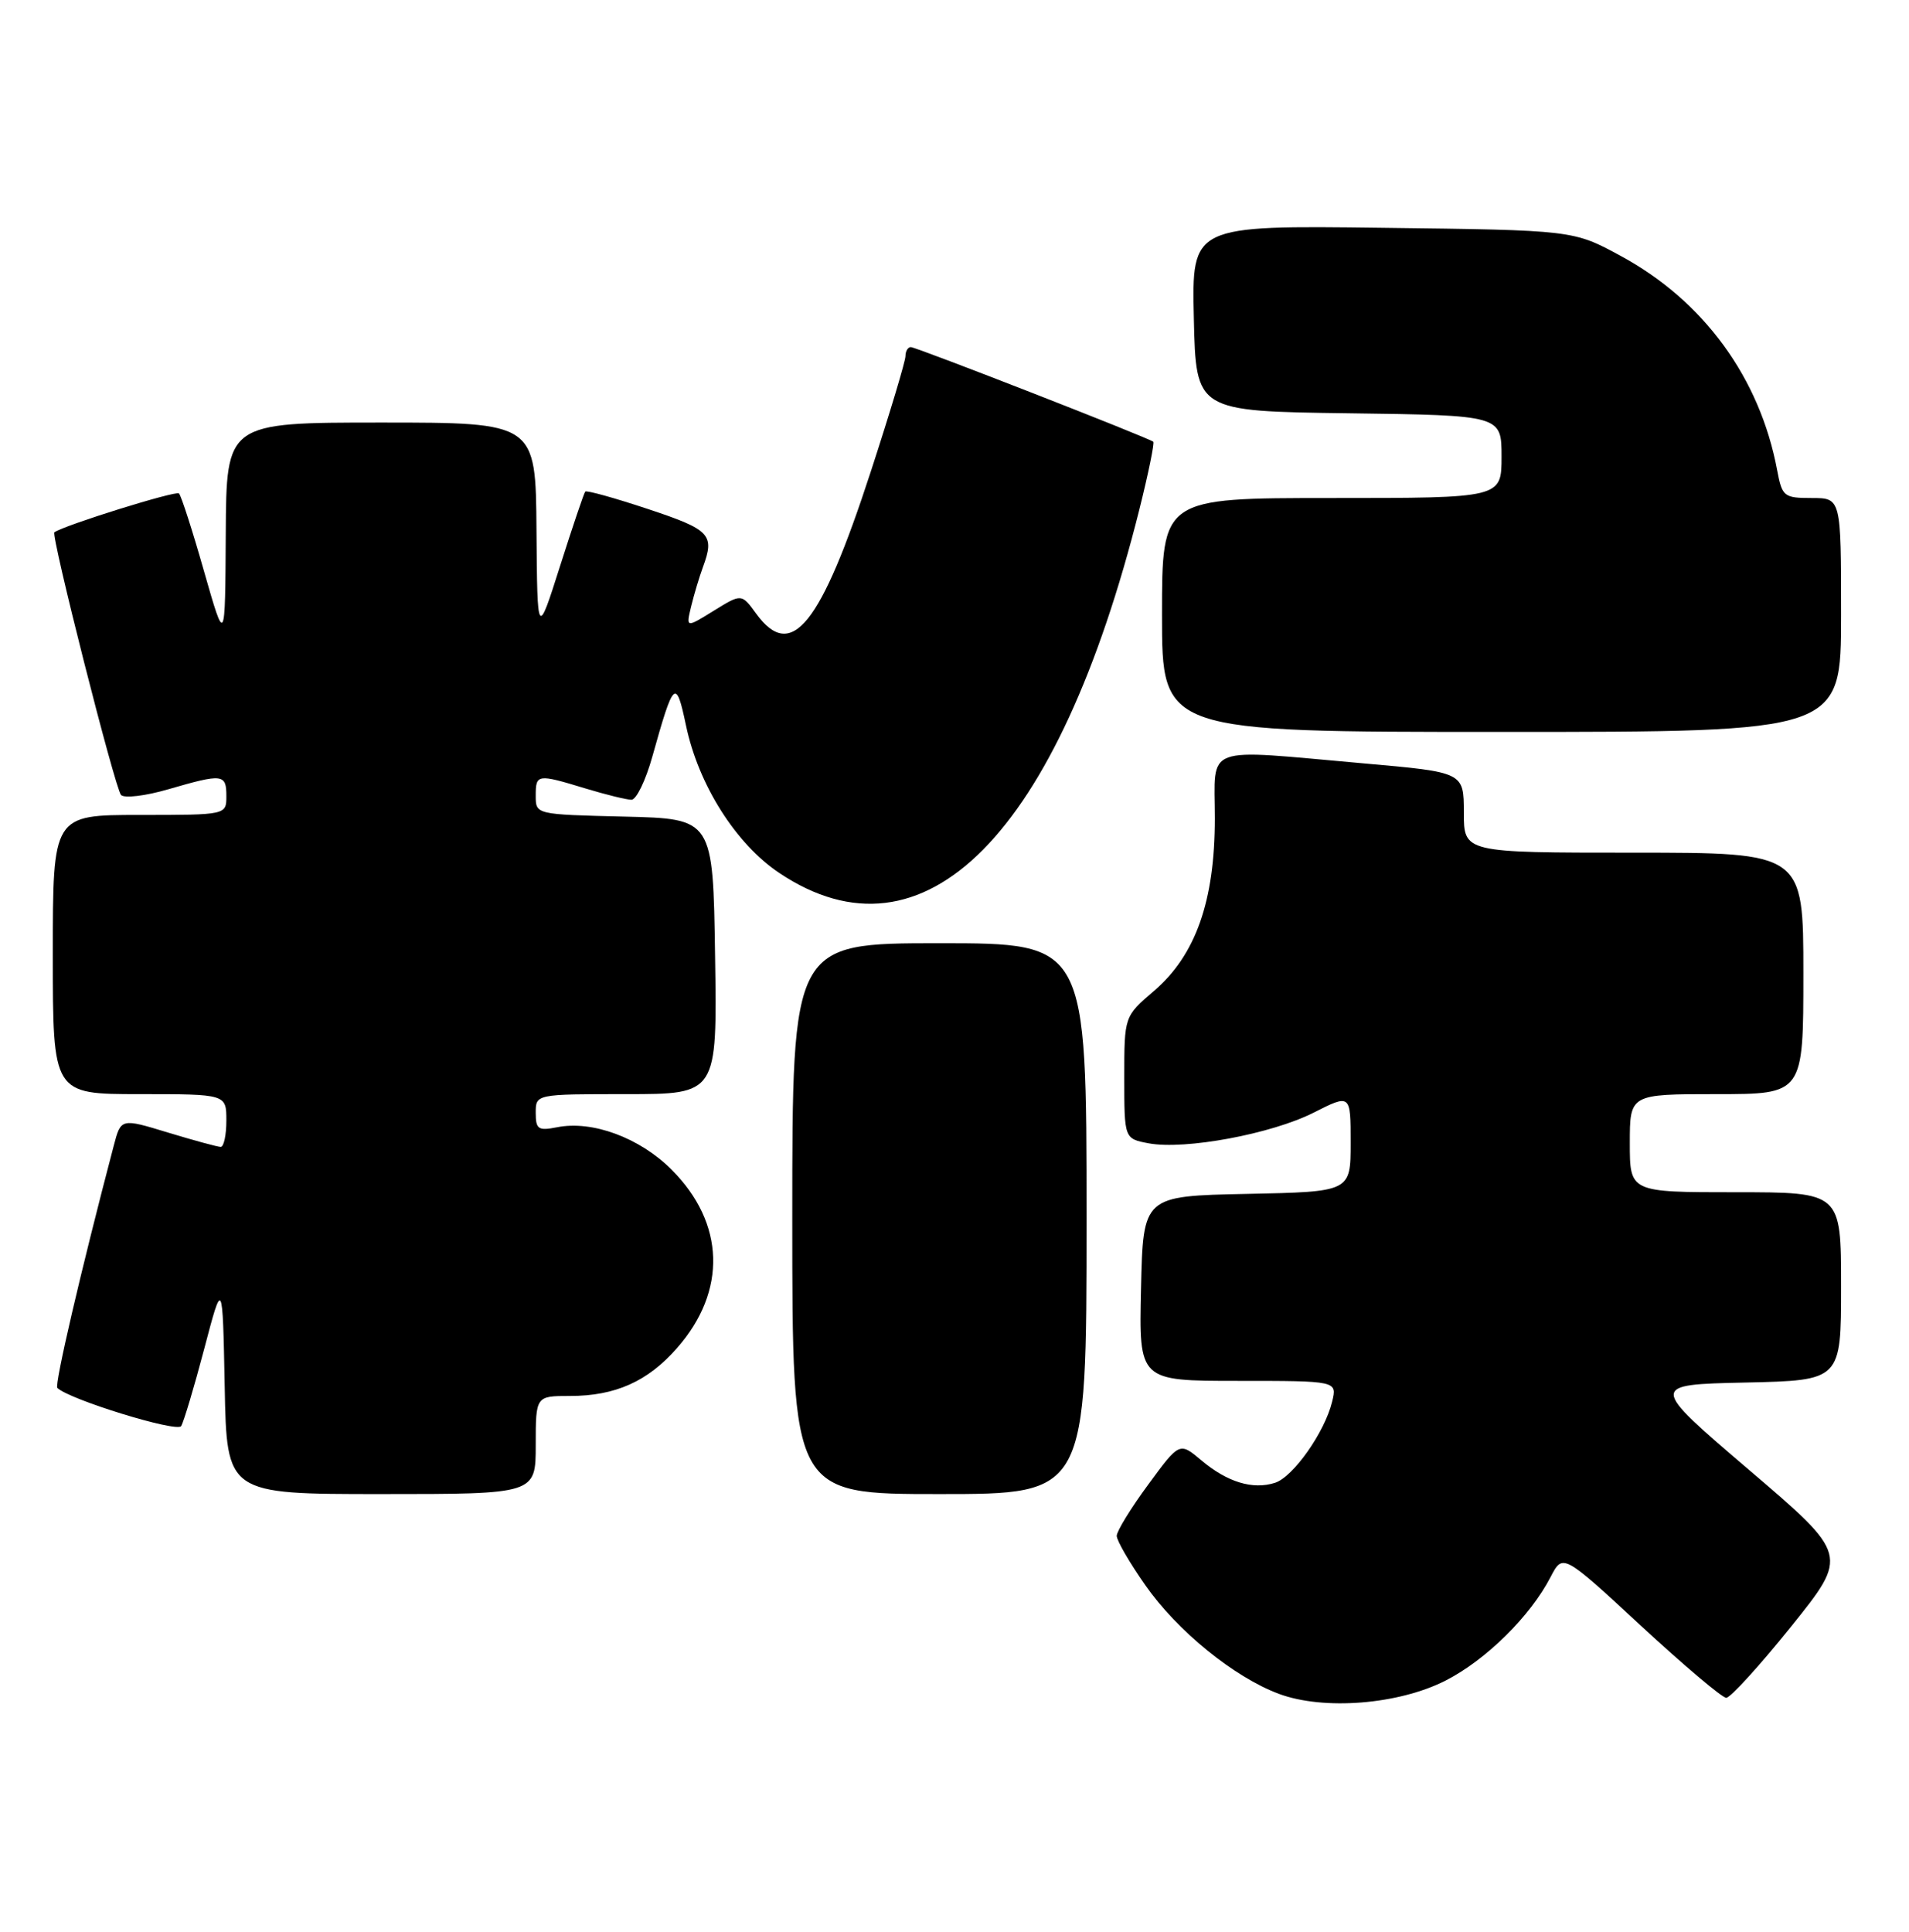<?xml version="1.0" encoding="UTF-8" standalone="no"?>
<!DOCTYPE svg PUBLIC "-//W3C//DTD SVG 1.1//EN" "http://www.w3.org/Graphics/SVG/1.1/DTD/svg11.dtd" >
<svg xmlns="http://www.w3.org/2000/svg" xmlns:xlink="http://www.w3.org/1999/xlink" version="1.1" viewBox="0 0 253 256">
 <g >
 <path fill="currentColor"
d=" M 191.56 222.73 C 196.91 220.01 202.81 214.20 205.50 208.99 C 207.12 205.87 207.12 205.87 217.45 215.43 C 223.14 220.69 228.23 225.00 228.78 225.00 C 229.33 225.00 233.21 220.74 237.39 215.54 C 245.00 206.07 245.00 206.07 231.79 194.79 C 218.58 183.50 218.58 183.50 231.29 183.22 C 244.00 182.94 244.00 182.94 244.00 170.47 C 244.00 158.00 244.00 158.00 230.00 158.00 C 216.00 158.00 216.00 158.00 216.00 151.50 C 216.00 145.00 216.00 145.00 227.50 145.00 C 239.00 145.00 239.00 145.00 239.00 129.00 C 239.00 113.00 239.00 113.00 216.50 113.00 C 194.00 113.00 194.00 113.00 194.00 107.67 C 194.00 102.34 194.00 102.34 180.75 101.17 C 159.12 99.26 161.00 98.56 161.00 108.46 C 161.00 119.40 158.46 126.59 152.94 131.32 C 149.00 134.69 149.00 134.69 149.00 142.80 C 149.00 150.91 149.00 150.91 152.25 151.52 C 157.06 152.41 168.51 150.28 174.10 147.45 C 179.00 144.97 179.00 144.97 179.00 151.45 C 179.00 157.94 179.00 157.94 165.25 158.22 C 151.50 158.50 151.50 158.50 151.22 170.75 C 150.94 183.00 150.94 183.00 164.08 183.00 C 177.22 183.00 177.22 183.00 176.55 185.75 C 175.56 189.82 171.38 195.74 168.97 196.51 C 166.02 197.45 162.65 196.42 159.24 193.55 C 156.32 191.09 156.32 191.09 152.16 196.76 C 149.87 199.87 148.00 202.92 148.00 203.54 C 148.00 204.16 149.69 207.08 151.77 210.05 C 156.02 216.14 163.55 222.26 169.50 224.48 C 175.44 226.68 185.31 225.90 191.56 222.73 Z  M 71.00 191.50 C 71.00 185.00 71.00 185.00 75.53 185.00 C 81.55 185.00 85.84 183.08 89.72 178.66 C 96.37 171.10 96.09 162.09 89.00 155.00 C 84.77 150.77 78.49 148.45 73.82 149.39 C 71.33 149.88 71.00 149.66 71.00 147.47 C 71.00 145.00 71.00 145.00 83.02 145.00 C 95.05 145.00 95.05 145.00 94.77 126.75 C 94.50 108.50 94.50 108.50 82.75 108.22 C 71.00 107.94 71.00 107.94 71.00 105.47 C 71.00 102.57 71.18 102.54 77.59 104.49 C 80.29 105.31 83.03 105.98 83.68 105.99 C 84.33 106.00 85.58 103.41 86.46 100.25 C 89.29 90.13 89.59 89.85 90.91 96.12 C 92.56 104.00 97.51 111.83 103.28 115.69 C 122.49 128.54 140.19 110.66 151.01 67.48 C 152.20 62.72 153.02 58.70 152.84 58.54 C 152.25 58.03 121.44 46.00 120.71 46.00 C 120.32 46.00 120.00 46.54 120.00 47.20 C 120.00 47.86 117.94 54.72 115.42 62.45 C 108.75 82.94 104.89 87.73 100.22 81.33 C 98.28 78.66 98.28 78.66 94.59 80.94 C 90.91 83.22 90.91 83.22 91.60 80.36 C 91.98 78.79 92.68 76.46 93.15 75.18 C 94.75 70.85 94.15 70.21 85.94 67.48 C 81.50 66.00 77.73 64.95 77.56 65.15 C 77.39 65.34 75.89 69.78 74.23 75.00 C 71.21 84.50 71.21 84.50 71.10 70.25 C 71.00 56.00 71.00 56.00 50.50 56.00 C 30.00 56.00 30.00 56.00 29.92 70.75 C 29.84 85.50 29.84 85.50 27.04 75.71 C 25.51 70.32 24.01 65.68 23.72 65.39 C 23.32 64.99 8.58 69.58 7.21 70.54 C 6.72 70.88 15.23 104.45 16.04 105.35 C 16.46 105.82 19.28 105.48 22.30 104.60 C 29.53 102.50 30.00 102.56 30.00 105.50 C 30.00 108.00 30.00 108.00 18.50 108.00 C 7.00 108.00 7.00 108.00 7.00 126.50 C 7.00 145.00 7.00 145.00 18.50 145.00 C 30.00 145.00 30.00 145.00 30.00 148.50 C 30.00 150.43 29.66 152.00 29.25 151.99 C 28.84 151.99 25.69 151.13 22.26 150.09 C 16.03 148.19 16.03 148.19 15.07 151.85 C 10.71 168.43 7.20 183.53 7.60 183.93 C 9.11 185.45 23.46 189.87 24.01 188.99 C 24.35 188.43 25.73 183.82 27.07 178.74 C 29.50 169.50 29.50 169.50 29.78 183.75 C 30.05 198.00 30.05 198.00 50.53 198.00 C 71.00 198.00 71.00 198.00 71.00 191.50 Z  M 144.00 161.50 C 144.00 125.00 144.00 125.00 124.50 125.00 C 105.00 125.00 105.00 125.00 105.00 161.50 C 105.00 198.00 105.00 198.00 124.50 198.00 C 144.00 198.00 144.00 198.00 144.00 161.50 Z  M 244.00 81.50 C 244.00 66.00 244.00 66.00 240.11 66.00 C 236.42 66.00 236.19 65.81 235.53 62.33 C 233.24 50.08 225.79 39.87 214.80 33.92 C 208.50 30.50 208.50 30.50 183.22 30.19 C 157.94 29.87 157.94 29.87 158.22 42.19 C 158.50 54.50 158.50 54.50 178.75 54.77 C 199.00 55.04 199.00 55.04 199.00 60.52 C 199.00 66.00 199.00 66.00 176.50 66.00 C 154.00 66.00 154.00 66.00 154.00 81.50 C 154.00 97.00 154.00 97.00 199.00 97.00 C 244.00 97.00 244.00 97.00 244.00 81.50 Z "/>
</g>
</svg>